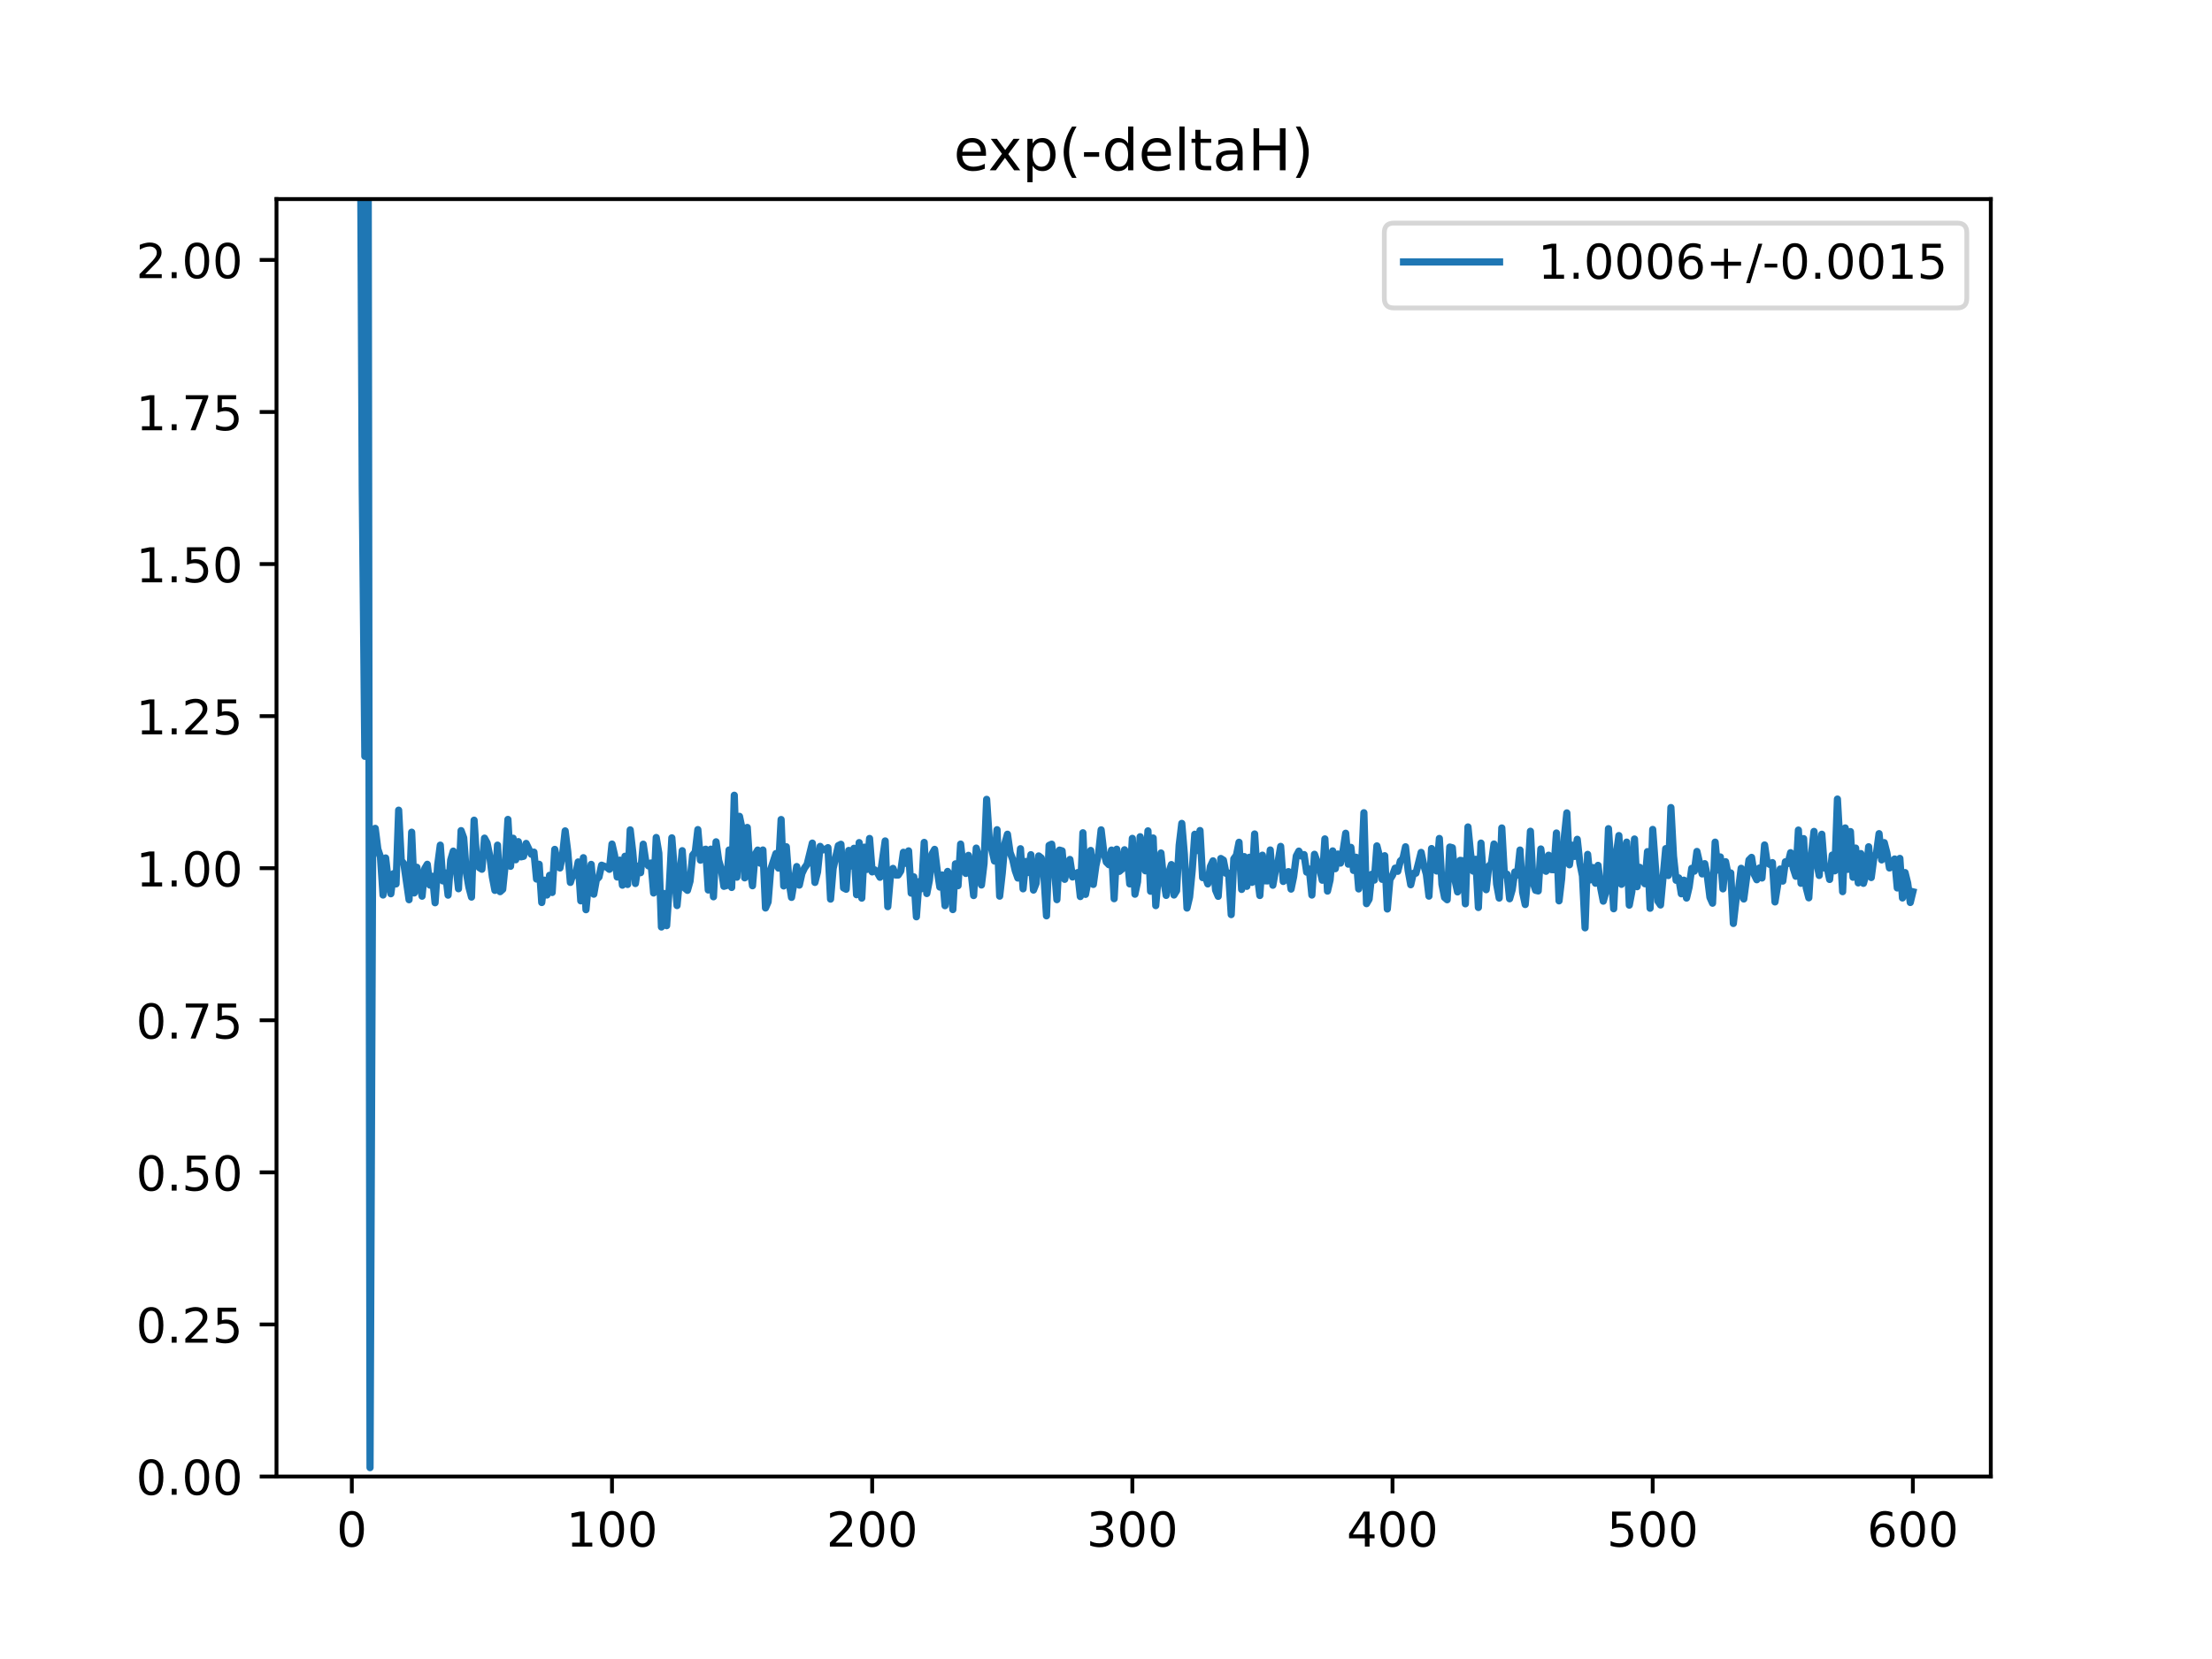 <?xml version="1.0" encoding="utf-8" standalone="no"?>
<!DOCTYPE svg PUBLIC "-//W3C//DTD SVG 1.1//EN"
  "http://www.w3.org/Graphics/SVG/1.1/DTD/svg11.dtd">
<!-- Created with matplotlib (https://matplotlib.org/) -->
<svg height="345.6pt" version="1.1" viewBox="0 0 460.8 345.6" width="460.8pt" xmlns="http://www.w3.org/2000/svg" xmlns:xlink="http://www.w3.org/1999/xlink">
 <defs>
  <style type="text/css">
*{stroke-linecap:butt;stroke-linejoin:round;}
  </style>
 </defs>
 <g id="figure_1">
  <g id="patch_1">
   <path d="M 0 345.6 
L 460.8 345.6 
L 460.8 0 
L 0 0 
z
" style="fill:#ffffff;"/>
  </g>
  <g id="axes_1">
   <g id="patch_2">
    <path d="M 57.6 307.584 
L 414.72 307.584 
L 414.72 41.472 
L 57.6 41.472 
z
" style="fill:#ffffff;"/>
   </g>
   <g id="matplotlib.axis_1">
    <g id="xtick_1">
     <g id="line2d_1">
      <defs>
       <path d="M 0 0 
L 0 3.5 
" id="m66ec452059" style="stroke:#000000;stroke-width:0.8;"/>
      </defs>
      <g>
       <use style="stroke:#000000;stroke-width:0.8;" x="73.291" xlink:href="#m66ec452059" y="307.584"/>
      </g>
     </g>
     <g id="text_1">
      <!-- 0 -->
      <defs>
       <path d="M 31.781 66.406 
Q 24.172 66.406 20.328 58.906 
Q 16.5 51.422 16.5 36.375 
Q 16.5 21.391 20.328 13.891 
Q 24.172 6.391 31.781 6.391 
Q 39.453 6.391 43.281 13.891 
Q 47.125 21.391 47.125 36.375 
Q 47.125 51.422 43.281 58.906 
Q 39.453 66.406 31.781 66.406 
z
M 31.781 74.219 
Q 44.047 74.219 50.516 64.516 
Q 56.984 54.828 56.984 36.375 
Q 56.984 17.969 50.516 8.266 
Q 44.047 -1.422 31.781 -1.422 
Q 19.531 -1.422 13.062 8.266 
Q 6.594 17.969 6.594 36.375 
Q 6.594 54.828 13.062 64.516 
Q 19.531 74.219 31.781 74.219 
z
" id="DejaVuSans-48"/>
      </defs>
      <g transform="translate(70.109 322.182)scale(0.1 -0.1)">
       <use xlink:href="#DejaVuSans-48"/>
      </g>
     </g>
    </g>
    <g id="xtick_2">
     <g id="line2d_2">
      <g>
       <use style="stroke:#000000;stroke-width:0.8;" x="127.49" xlink:href="#m66ec452059" y="307.584"/>
      </g>
     </g>
     <g id="text_2">
      <!-- 100 -->
      <defs>
       <path d="M 12.406 8.297 
L 28.516 8.297 
L 28.516 63.922 
L 10.984 60.406 
L 10.984 69.391 
L 28.422 72.906 
L 38.281 72.906 
L 38.281 8.297 
L 54.391 8.297 
L 54.391 0 
L 12.406 0 
z
" id="DejaVuSans-49"/>
      </defs>
      <g transform="translate(117.946 322.182)scale(0.1 -0.1)">
       <use xlink:href="#DejaVuSans-49"/>
       <use x="63.623" xlink:href="#DejaVuSans-48"/>
       <use x="127.246" xlink:href="#DejaVuSans-48"/>
      </g>
     </g>
    </g>
    <g id="xtick_3">
     <g id="line2d_3">
      <g>
       <use style="stroke:#000000;stroke-width:0.8;" x="181.69" xlink:href="#m66ec452059" y="307.584"/>
      </g>
     </g>
     <g id="text_3">
      <!-- 200 -->
      <defs>
       <path d="M 19.188 8.297 
L 53.609 8.297 
L 53.609 0 
L 7.328 0 
L 7.328 8.297 
Q 12.938 14.109 22.625 23.891 
Q 32.328 33.688 34.812 36.531 
Q 39.547 41.844 41.422 45.531 
Q 43.312 49.219 43.312 52.781 
Q 43.312 58.594 39.234 62.25 
Q 35.156 65.922 28.609 65.922 
Q 23.969 65.922 18.812 64.312 
Q 13.672 62.703 7.812 59.422 
L 7.812 69.391 
Q 13.766 71.781 18.938 73 
Q 24.125 74.219 28.422 74.219 
Q 39.75 74.219 46.484 68.547 
Q 53.219 62.891 53.219 53.422 
Q 53.219 48.922 51.531 44.891 
Q 49.859 40.875 45.406 35.406 
Q 44.188 33.984 37.641 27.219 
Q 31.109 20.453 19.188 8.297 
z
" id="DejaVuSans-50"/>
      </defs>
      <g transform="translate(172.146 322.182)scale(0.1 -0.1)">
       <use xlink:href="#DejaVuSans-50"/>
       <use x="63.623" xlink:href="#DejaVuSans-48"/>
       <use x="127.246" xlink:href="#DejaVuSans-48"/>
      </g>
     </g>
    </g>
    <g id="xtick_4">
     <g id="line2d_4">
      <g>
       <use style="stroke:#000000;stroke-width:0.8;" x="235.889" xlink:href="#m66ec452059" y="307.584"/>
      </g>
     </g>
     <g id="text_4">
      <!-- 300 -->
      <defs>
       <path d="M 40.578 39.312 
Q 47.656 37.797 51.625 33 
Q 55.609 28.219 55.609 21.188 
Q 55.609 10.406 48.188 4.484 
Q 40.766 -1.422 27.094 -1.422 
Q 22.516 -1.422 17.656 -0.516 
Q 12.797 0.391 7.625 2.203 
L 7.625 11.719 
Q 11.719 9.328 16.594 8.109 
Q 21.484 6.891 26.812 6.891 
Q 36.078 6.891 40.938 10.547 
Q 45.797 14.203 45.797 21.188 
Q 45.797 27.641 41.281 31.266 
Q 36.766 34.906 28.719 34.906 
L 20.219 34.906 
L 20.219 43.016 
L 29.109 43.016 
Q 36.375 43.016 40.234 45.922 
Q 44.094 48.828 44.094 54.297 
Q 44.094 59.906 40.109 62.906 
Q 36.141 65.922 28.719 65.922 
Q 24.656 65.922 20.016 65.031 
Q 15.375 64.156 9.812 62.312 
L 9.812 71.094 
Q 15.438 72.656 20.344 73.438 
Q 25.25 74.219 29.594 74.219 
Q 40.828 74.219 47.359 69.109 
Q 53.906 64.016 53.906 55.328 
Q 53.906 49.266 50.438 45.094 
Q 46.969 40.922 40.578 39.312 
z
" id="DejaVuSans-51"/>
      </defs>
      <g transform="translate(226.345 322.182)scale(0.1 -0.1)">
       <use xlink:href="#DejaVuSans-51"/>
       <use x="63.623" xlink:href="#DejaVuSans-48"/>
       <use x="127.246" xlink:href="#DejaVuSans-48"/>
      </g>
     </g>
    </g>
    <g id="xtick_5">
     <g id="line2d_5">
      <g>
       <use style="stroke:#000000;stroke-width:0.8;" x="290.088" xlink:href="#m66ec452059" y="307.584"/>
      </g>
     </g>
     <g id="text_5">
      <!-- 400 -->
      <defs>
       <path d="M 37.797 64.312 
L 12.891 25.391 
L 37.797 25.391 
z
M 35.203 72.906 
L 47.609 72.906 
L 47.609 25.391 
L 58.016 25.391 
L 58.016 17.188 
L 47.609 17.188 
L 47.609 0 
L 37.797 0 
L 37.797 17.188 
L 4.891 17.188 
L 4.891 26.703 
z
" id="DejaVuSans-52"/>
      </defs>
      <g transform="translate(280.545 322.182)scale(0.1 -0.1)">
       <use xlink:href="#DejaVuSans-52"/>
       <use x="63.623" xlink:href="#DejaVuSans-48"/>
       <use x="127.246" xlink:href="#DejaVuSans-48"/>
      </g>
     </g>
    </g>
    <g id="xtick_6">
     <g id="line2d_6">
      <g>
       <use style="stroke:#000000;stroke-width:0.8;" x="344.288" xlink:href="#m66ec452059" y="307.584"/>
      </g>
     </g>
     <g id="text_6">
      <!-- 500 -->
      <defs>
       <path d="M 10.797 72.906 
L 49.516 72.906 
L 49.516 64.594 
L 19.828 64.594 
L 19.828 46.734 
Q 21.969 47.469 24.109 47.828 
Q 26.266 48.188 28.422 48.188 
Q 40.625 48.188 47.75 41.5 
Q 54.891 34.812 54.891 23.391 
Q 54.891 11.625 47.562 5.094 
Q 40.234 -1.422 26.906 -1.422 
Q 22.312 -1.422 17.547 -0.641 
Q 12.797 0.141 7.719 1.703 
L 7.719 11.625 
Q 12.109 9.234 16.797 8.062 
Q 21.484 6.891 26.703 6.891 
Q 35.156 6.891 40.078 11.328 
Q 45.016 15.766 45.016 23.391 
Q 45.016 31 40.078 35.438 
Q 35.156 39.891 26.703 39.891 
Q 22.75 39.891 18.812 39.016 
Q 14.891 38.141 10.797 36.281 
z
" id="DejaVuSans-53"/>
      </defs>
      <g transform="translate(334.744 322.182)scale(0.1 -0.1)">
       <use xlink:href="#DejaVuSans-53"/>
       <use x="63.623" xlink:href="#DejaVuSans-48"/>
       <use x="127.246" xlink:href="#DejaVuSans-48"/>
      </g>
     </g>
    </g>
    <g id="xtick_7">
     <g id="line2d_7">
      <g>
       <use style="stroke:#000000;stroke-width:0.8;" x="398.487" xlink:href="#m66ec452059" y="307.584"/>
      </g>
     </g>
     <g id="text_7">
      <!-- 600 -->
      <defs>
       <path d="M 33.016 40.375 
Q 26.375 40.375 22.484 35.828 
Q 18.609 31.297 18.609 23.391 
Q 18.609 15.531 22.484 10.953 
Q 26.375 6.391 33.016 6.391 
Q 39.656 6.391 43.531 10.953 
Q 47.406 15.531 47.406 23.391 
Q 47.406 31.297 43.531 35.828 
Q 39.656 40.375 33.016 40.375 
z
M 52.594 71.297 
L 52.594 62.312 
Q 48.875 64.062 45.094 64.984 
Q 41.312 65.922 37.594 65.922 
Q 27.828 65.922 22.672 59.328 
Q 17.531 52.734 16.797 39.406 
Q 19.672 43.656 24.016 45.922 
Q 28.375 48.188 33.594 48.188 
Q 44.578 48.188 50.953 41.516 
Q 57.328 34.859 57.328 23.391 
Q 57.328 12.156 50.688 5.359 
Q 44.047 -1.422 33.016 -1.422 
Q 20.359 -1.422 13.672 8.266 
Q 6.984 17.969 6.984 36.375 
Q 6.984 53.656 15.188 63.938 
Q 23.391 74.219 37.203 74.219 
Q 40.922 74.219 44.703 73.484 
Q 48.484 72.75 52.594 71.297 
z
" id="DejaVuSans-54"/>
      </defs>
      <g transform="translate(388.944 322.182)scale(0.1 -0.1)">
       <use xlink:href="#DejaVuSans-54"/>
       <use x="63.623" xlink:href="#DejaVuSans-48"/>
       <use x="127.246" xlink:href="#DejaVuSans-48"/>
      </g>
     </g>
    </g>
   </g>
   <g id="matplotlib.axis_2">
    <g id="ytick_1">
     <g id="line2d_8">
      <defs>
       <path d="M 0 0 
L -3.5 0 
" id="m481147f20b" style="stroke:#000000;stroke-width:0.8;"/>
      </defs>
      <g>
       <use style="stroke:#000000;stroke-width:0.8;" x="57.6" xlink:href="#m481147f20b" y="307.584"/>
      </g>
     </g>
     <g id="text_8">
      <!-- 0.00 -->
      <defs>
       <path d="M 10.688 12.406 
L 21 12.406 
L 21 0 
L 10.688 0 
z
" id="DejaVuSans-46"/>
      </defs>
      <g transform="translate(28.334 311.383)scale(0.1 -0.1)">
       <use xlink:href="#DejaVuSans-48"/>
       <use x="63.623" xlink:href="#DejaVuSans-46"/>
       <use x="95.41" xlink:href="#DejaVuSans-48"/>
       <use x="159.033" xlink:href="#DejaVuSans-48"/>
      </g>
     </g>
    </g>
    <g id="ytick_2">
     <g id="line2d_9">
      <g>
       <use style="stroke:#000000;stroke-width:0.8;" x="57.6" xlink:href="#m481147f20b" y="275.904"/>
      </g>
     </g>
     <g id="text_9">
      <!-- 0.25 -->
      <g transform="translate(28.334 279.703)scale(0.1 -0.1)">
       <use xlink:href="#DejaVuSans-48"/>
       <use x="63.623" xlink:href="#DejaVuSans-46"/>
       <use x="95.41" xlink:href="#DejaVuSans-50"/>
       <use x="159.033" xlink:href="#DejaVuSans-53"/>
      </g>
     </g>
    </g>
    <g id="ytick_3">
     <g id="line2d_10">
      <g>
       <use style="stroke:#000000;stroke-width:0.8;" x="57.6" xlink:href="#m481147f20b" y="244.224"/>
      </g>
     </g>
     <g id="text_10">
      <!-- 0.50 -->
      <g transform="translate(28.334 248.023)scale(0.1 -0.1)">
       <use xlink:href="#DejaVuSans-48"/>
       <use x="63.623" xlink:href="#DejaVuSans-46"/>
       <use x="95.41" xlink:href="#DejaVuSans-53"/>
       <use x="159.033" xlink:href="#DejaVuSans-48"/>
      </g>
     </g>
    </g>
    <g id="ytick_4">
     <g id="line2d_11">
      <g>
       <use style="stroke:#000000;stroke-width:0.8;" x="57.6" xlink:href="#m481147f20b" y="212.544"/>
      </g>
     </g>
     <g id="text_11">
      <!-- 0.75 -->
      <defs>
       <path d="M 8.203 72.906 
L 55.078 72.906 
L 55.078 68.703 
L 28.609 0 
L 18.312 0 
L 43.219 64.594 
L 8.203 64.594 
z
" id="DejaVuSans-55"/>
      </defs>
      <g transform="translate(28.334 216.343)scale(0.1 -0.1)">
       <use xlink:href="#DejaVuSans-48"/>
       <use x="63.623" xlink:href="#DejaVuSans-46"/>
       <use x="95.41" xlink:href="#DejaVuSans-55"/>
       <use x="159.033" xlink:href="#DejaVuSans-53"/>
      </g>
     </g>
    </g>
    <g id="ytick_5">
     <g id="line2d_12">
      <g>
       <use style="stroke:#000000;stroke-width:0.8;" x="57.6" xlink:href="#m481147f20b" y="180.864"/>
      </g>
     </g>
     <g id="text_12">
      <!-- 1.00 -->
      <g transform="translate(28.334 184.663)scale(0.1 -0.1)">
       <use xlink:href="#DejaVuSans-49"/>
       <use x="63.623" xlink:href="#DejaVuSans-46"/>
       <use x="95.41" xlink:href="#DejaVuSans-48"/>
       <use x="159.033" xlink:href="#DejaVuSans-48"/>
      </g>
     </g>
    </g>
    <g id="ytick_6">
     <g id="line2d_13">
      <g>
       <use style="stroke:#000000;stroke-width:0.8;" x="57.6" xlink:href="#m481147f20b" y="149.184"/>
      </g>
     </g>
     <g id="text_13">
      <!-- 1.25 -->
      <g transform="translate(28.334 152.983)scale(0.1 -0.1)">
       <use xlink:href="#DejaVuSans-49"/>
       <use x="63.623" xlink:href="#DejaVuSans-46"/>
       <use x="95.41" xlink:href="#DejaVuSans-50"/>
       <use x="159.033" xlink:href="#DejaVuSans-53"/>
      </g>
     </g>
    </g>
    <g id="ytick_7">
     <g id="line2d_14">
      <g>
       <use style="stroke:#000000;stroke-width:0.8;" x="57.6" xlink:href="#m481147f20b" y="117.504"/>
      </g>
     </g>
     <g id="text_14">
      <!-- 1.50 -->
      <g transform="translate(28.334 121.303)scale(0.1 -0.1)">
       <use xlink:href="#DejaVuSans-49"/>
       <use x="63.623" xlink:href="#DejaVuSans-46"/>
       <use x="95.41" xlink:href="#DejaVuSans-53"/>
       <use x="159.033" xlink:href="#DejaVuSans-48"/>
      </g>
     </g>
    </g>
    <g id="ytick_8">
     <g id="line2d_15">
      <g>
       <use style="stroke:#000000;stroke-width:0.8;" x="57.6" xlink:href="#m481147f20b" y="85.824"/>
      </g>
     </g>
     <g id="text_15">
      <!-- 1.75 -->
      <g transform="translate(28.334 89.623)scale(0.1 -0.1)">
       <use xlink:href="#DejaVuSans-49"/>
       <use x="63.623" xlink:href="#DejaVuSans-46"/>
       <use x="95.41" xlink:href="#DejaVuSans-55"/>
       <use x="159.033" xlink:href="#DejaVuSans-53"/>
      </g>
     </g>
    </g>
    <g id="ytick_9">
     <g id="line2d_16">
      <g>
       <use style="stroke:#000000;stroke-width:0.8;" x="57.6" xlink:href="#m481147f20b" y="54.144"/>
      </g>
     </g>
     <g id="text_16">
      <!-- 2.00 -->
      <g transform="translate(28.334 57.943)scale(0.1 -0.1)">
       <use xlink:href="#DejaVuSans-50"/>
       <use x="63.623" xlink:href="#DejaVuSans-46"/>
       <use x="95.41" xlink:href="#DejaVuSans-48"/>
       <use x="159.033" xlink:href="#DejaVuSans-48"/>
      </g>
     </g>
    </g>
   </g>
   <g id="line2d_17">
    <path clip-path="url(#p0ff73bb79f)" d="M 74.964 -1 
L 75.459 101.43 
L 76.001 157.558 
L 76.37 -1 
M 76.648 -1 
L 77.085 305.734 
L 77.627 178.066 
L 78.169 172.562 
L 78.711 176.877 
L 79.253 178.51 
L 79.795 186.45 
L 80.337 178.731 
L 80.879 183.384 
L 81.421 186.186 
L 81.963 181.998 
L 82.505 184.139 
L 83.047 168.771 
L 83.589 179.252 
L 84.131 179.937 
L 85.215 187.429 
L 85.757 173.36 
L 86.299 186.017 
L 86.841 180.668 
L 87.925 186.693 
L 88.467 180.97 
L 89.009 180.046 
L 89.551 184.384 
L 90.093 182.535 
L 90.635 188.063 
L 91.177 180.154 
L 91.719 176.056 
L 92.261 183.516 
L 92.803 181.849 
L 93.345 186.477 
L 93.887 179.154 
L 94.429 177.304 
L 94.971 180.198 
L 95.512 185.145 
L 96.054 173.031 
L 96.596 174.536 
L 97.138 181.758 
L 97.68 184.826 
L 98.222 186.882 
L 98.764 170.86 
L 99.306 179.268 
L 99.848 180.752 
L 100.39 181.081 
L 100.932 174.597 
L 101.474 175.614 
L 102.016 178.257 
L 102.558 182.645 
L 103.1 185.483 
L 103.642 176.055 
L 104.184 185.751 
L 104.726 185.267 
L 105.268 179.887 
L 105.81 170.698 
L 106.352 180.468 
L 106.894 174.619 
L 107.436 179.102 
L 107.978 175.325 
L 108.52 178.503 
L 109.062 178.382 
L 109.604 175.7 
L 110.688 177.965 
L 111.23 177.514 
L 111.772 183.127 
L 112.314 180.043 
L 112.856 188.016 
L 113.398 183.362 
L 113.94 186.448 
L 114.482 182.342 
L 115.024 185.926 
L 115.566 176.938 
L 116.108 179.44 
L 116.65 180.819 
L 117.192 178.04 
L 117.734 173.089 
L 118.276 177.43 
L 118.818 183.824 
L 119.36 182.055 
L 119.902 182.363 
L 120.444 179.556 
L 120.986 187.66 
L 121.528 178.671 
L 122.07 189.509 
L 122.612 183.578 
L 123.154 180.063 
L 123.696 186.274 
L 124.238 183.259 
L 124.78 182.702 
L 125.322 180.236 
L 126.406 180.666 
L 126.948 181.097 
L 127.49 175.834 
L 128.032 178.183 
L 128.574 182.7 
L 129.116 179.181 
L 129.658 184.4 
L 130.2 178.37 
L 130.742 184.25 
L 131.284 172.878 
L 131.826 177.587 
L 132.368 184.053 
L 132.91 180.422 
L 133.452 181.798 
L 133.994 175.857 
L 134.536 179.477 
L 135.078 180.38 
L 135.62 179.776 
L 136.162 186.031 
L 136.704 174.466 
L 137.246 177.702 
L 137.788 193.115 
L 138.33 186.125 
L 138.872 192.836 
L 139.414 184.9 
L 139.956 174.538 
L 141.04 188.646 
L 142.124 177.213 
L 142.666 185.014 
L 143.208 185.478 
L 143.75 183.566 
L 144.292 178.144 
L 144.834 177.468 
L 145.376 172.821 
L 145.918 179.192 
L 146.46 177.144 
L 147.002 176.901 
L 147.544 185.404 
L 148.086 176.893 
L 148.628 186.818 
L 149.17 175.364 
L 149.712 179.23 
L 150.254 181.08 
L 150.796 184.638 
L 151.338 184.478 
L 151.88 177.065 
L 152.422 184.875 
L 152.964 165.665 
L 153.506 182.734 
L 154.048 170.056 
L 154.59 172.62 
L 155.132 182.874 
L 155.674 172.372 
L 156.216 180.631 
L 156.758 184.521 
L 157.3 178.034 
L 157.842 177.089 
L 158.384 179.826 
L 158.926 177.07 
L 159.468 189.149 
L 160.01 187.894 
L 160.552 181.113 
L 161.636 177.815 
L 162.178 180.851 
L 162.72 170.721 
L 163.262 184.563 
L 163.804 176.39 
L 164.346 183.491 
L 164.888 186.946 
L 165.972 180.518 
L 166.514 184.387 
L 167.056 181.957 
L 167.598 180.821 
L 168.14 180.055 
L 169.224 175.634 
L 169.766 183.826 
L 170.308 181.641 
L 170.85 176.315 
L 171.392 177.055 
L 171.934 176.962 
L 172.476 176.581 
L 173.018 187.303 
L 173.56 180.902 
L 174.644 176.151 
L 175.186 175.878 
L 175.728 184.968 
L 176.27 185.249 
L 176.812 177.163 
L 177.354 180.401 
L 177.896 176.716 
L 178.438 186.388 
L 178.98 175.529 
L 179.522 187.097 
L 180.064 176.478 
L 180.606 181.117 
L 181.148 174.667 
L 181.69 181.635 
L 182.232 181.203 
L 182.774 181.797 
L 183.316 182.753 
L 184.4 175.182 
L 184.942 188.875 
L 185.484 182.617 
L 186.026 180.903 
L 186.568 182.275 
L 187.11 182.288 
L 187.652 181.44 
L 188.194 177.544 
L 188.736 179.853 
L 189.277 177.252 
L 189.819 186.06 
L 190.361 182.662 
L 190.903 190.987 
L 191.445 183.647 
L 191.987 185.141 
L 192.529 175.487 
L 193.071 186.14 
L 193.613 183.35 
L 194.155 177.893 
L 194.697 176.937 
L 195.239 181.328 
L 195.781 184.793 
L 196.323 182.271 
L 196.865 188.67 
L 197.407 181.533 
L 197.949 182.426 
L 198.491 189.486 
L 199.033 179.954 
L 199.575 184.509 
L 200.117 175.837 
L 200.659 180.687 
L 201.201 181.954 
L 201.743 178.185 
L 202.285 181.547 
L 202.827 186.561 
L 203.369 176.672 
L 203.911 178.493 
L 204.453 184.363 
L 204.995 179.874 
L 205.537 166.517 
L 206.079 174.722 
L 207.163 179.367 
L 207.705 172.845 
L 208.247 186.688 
L 208.789 181.895 
L 209.331 175.685 
L 209.873 173.781 
L 210.415 177.565 
L 210.957 179.024 
L 211.499 181.393 
L 212.041 182.916 
L 212.583 176.804 
L 213.125 185.161 
L 213.667 179.457 
L 214.209 181.761 
L 214.751 178.047 
L 215.293 185.419 
L 215.835 184.038 
L 216.377 178.306 
L 216.919 178.729 
L 217.461 182.362 
L 218.003 190.785 
L 218.545 176.108 
L 219.087 175.857 
L 219.629 180.657 
L 220.171 187.415 
L 220.713 177.093 
L 221.255 177.252 
L 221.797 183.183 
L 222.339 180.56 
L 222.881 179.041 
L 223.423 182.69 
L 223.965 182.124 
L 224.507 181.767 
L 225.049 186.769 
L 225.591 173.478 
L 226.133 186.314 
L 226.675 183.421 
L 227.217 177.162 
L 227.759 184.244 
L 228.301 180.327 
L 228.843 177.857 
L 229.385 172.871 
L 229.927 177.426 
L 230.469 179.59 
L 231.011 180.138 
L 231.553 177.088 
L 232.095 187.217 
L 232.637 176.902 
L 233.179 181.523 
L 233.721 181.057 
L 234.263 177.022 
L 234.805 178.23 
L 235.347 184.139 
L 235.889 174.645 
L 236.431 186.283 
L 236.973 183.691 
L 237.515 174.305 
L 238.057 176.796 
L 238.599 181.407 
L 239.141 173.082 
L 239.683 185.665 
L 240.225 174.568 
L 240.767 188.658 
L 241.309 182.227 
L 241.851 177.69 
L 242.393 183.128 
L 242.935 186.528 
L 243.477 181.799 
L 244.019 180.107 
L 244.561 186.448 
L 245.103 185.565 
L 245.645 176.052 
L 246.187 171.528 
L 246.729 177.979 
L 247.271 189.165 
L 247.813 186.876 
L 248.355 181.362 
L 248.897 173.79 
L 249.439 177.18 
L 249.981 173.014 
L 250.523 182.826 
L 251.065 182.502 
L 251.607 184.138 
L 252.149 180.496 
L 252.691 179.327 
L 253.233 185.44 
L 253.775 186.725 
L 254.317 178.84 
L 254.859 179.185 
L 255.401 181.933 
L 255.943 181.879 
L 256.485 190.53 
L 257.027 178.907 
L 257.569 178.167 
L 258.111 175.46 
L 258.653 185.287 
L 259.195 178.439 
L 259.737 184.643 
L 260.279 178.585 
L 260.821 183.814 
L 261.363 173.727 
L 261.905 182.287 
L 262.447 186.552 
L 262.989 178.149 
L 263.531 183.496 
L 264.073 183.508 
L 264.615 177.063 
L 265.157 184.412 
L 265.699 181.362 
L 266.241 179.533 
L 266.783 176.32 
L 267.325 183.625 
L 267.867 183.161 
L 268.409 181.572 
L 268.951 185.218 
L 269.493 182.615 
L 270.035 178.328 
L 270.577 177.305 
L 271.119 178.329 
L 271.661 178.028 
L 272.203 181.685 
L 272.745 181.039 
L 273.287 186.456 
L 273.829 177.961 
L 274.913 181.029 
L 275.455 183.369 
L 275.997 174.758 
L 276.539 185.632 
L 277.081 183.32 
L 277.623 177.258 
L 278.165 180.967 
L 278.707 177.914 
L 279.249 179.799 
L 279.791 177.129 
L 280.333 173.578 
L 280.875 180.024 
L 281.417 176.515 
L 281.959 181.33 
L 282.501 178.581 
L 283.043 185.181 
L 283.584 181.525 
L 284.126 169.309 
L 284.668 188.252 
L 285.21 187.319 
L 285.752 182.127 
L 286.294 183.346 
L 286.836 176.211 
L 287.378 178.394 
L 287.92 183.182 
L 288.462 178.262 
L 289.004 189.362 
L 289.546 183.21 
L 290.088 182.326 
L 290.63 180.853 
L 291.172 181.512 
L 291.714 179.374 
L 292.256 178.841 
L 292.798 176.398 
L 293.34 181.324 
L 293.882 184.311 
L 294.424 181.936 
L 294.966 181.902 
L 296.05 177.57 
L 296.592 180.188 
L 297.134 182.109 
L 297.676 186.683 
L 298.218 176.769 
L 298.76 180.853 
L 299.302 181.453 
L 299.844 174.666 
L 300.386 184.217 
L 300.928 186.957 
L 301.47 187.434 
L 302.012 176.452 
L 302.554 176.598 
L 303.096 183.355 
L 303.638 185.804 
L 304.18 179.223 
L 304.722 179.315 
L 305.264 188.285 
L 305.806 172.266 
L 306.348 177.783 
L 306.89 181.474 
L 307.432 179.007 
L 307.974 189.049 
L 308.516 175.632 
L 309.058 183.733 
L 309.6 185.342 
L 310.142 180.44 
L 310.684 179.892 
L 311.226 175.82 
L 311.768 184.148 
L 312.31 187.086 
L 312.852 172.478 
L 313.394 182.252 
L 313.936 182.105 
L 314.478 187.232 
L 315.02 185.344 
L 315.562 181.65 
L 316.104 182.294 
L 316.646 177.075 
L 317.188 185.891 
L 317.73 188.43 
L 318.272 182.393 
L 318.814 173.162 
L 319.356 183.784 
L 319.898 185.47 
L 320.44 185.601 
L 320.982 176.857 
L 321.524 181.087 
L 322.066 181.504 
L 322.608 178.154 
L 323.15 181.153 
L 323.692 181.182 
L 324.234 173.529 
L 324.776 187.665 
L 325.318 183.048 
L 325.86 174.502 
L 326.402 169.341 
L 326.944 180.155 
L 327.486 176.064 
L 328.028 178.404 
L 328.57 174.84 
L 329.112 179.788 
L 329.654 182.474 
L 330.196 193.286 
L 330.738 177.982 
L 331.28 183.308 
L 331.822 180.725 
L 332.364 183.994 
L 332.906 180.271 
L 333.448 184.958 
L 333.99 187.73 
L 334.532 185.808 
L 335.074 172.628 
L 336.158 189.313 
L 336.7 178.04 
L 337.242 174.064 
L 337.784 184.226 
L 338.326 178.212 
L 338.868 175.428 
L 339.41 188.557 
L 339.952 185.705 
L 340.494 174.78 
L 341.036 184.713 
L 341.578 180.675 
L 342.12 183.118 
L 342.662 184.105 
L 343.204 177.405 
L 343.746 189.207 
L 344.288 172.786 
L 345.372 187.725 
L 345.914 188.524 
L 346.998 176.786 
L 347.54 182.381 
L 348.082 168.229 
L 348.624 178.334 
L 349.166 183.381 
L 349.708 182.876 
L 350.25 186.195 
L 350.792 183.352 
L 351.334 187.082 
L 351.876 184.794 
L 352.418 180.89 
L 352.96 181.488 
L 353.502 177.372 
L 354.586 182.054 
L 355.128 179.914 
L 355.67 182.561 
L 356.212 186.939 
L 356.754 188.154 
L 357.296 175.434 
L 357.838 181.253 
L 358.38 178.516 
L 358.922 185.169 
L 359.464 179.505 
L 360.006 182.182 
L 360.548 181.849 
L 361.09 192.378 
L 361.632 187.58 
L 362.174 185.27 
L 362.716 180.882 
L 363.258 187.277 
L 364.342 179.161 
L 364.884 178.608 
L 365.426 182.135 
L 365.968 183.269 
L 366.51 180.823 
L 367.052 182.906 
L 367.594 176.02 
L 368.136 179.714 
L 368.678 180.084 
L 369.22 179.695 
L 369.762 187.89 
L 370.846 181.032 
L 371.388 183.55 
L 371.93 179.519 
L 372.472 179.884 
L 373.014 177.629 
L 373.556 180.853 
L 374.098 182.54 
L 374.64 172.918 
L 375.182 184.015 
L 375.724 174.694 
L 376.266 184.941 
L 376.808 187.034 
L 377.349 178.021 
L 377.891 173.199 
L 378.433 179.518 
L 378.975 182.373 
L 379.517 173.788 
L 380.059 180.816 
L 380.601 180.586 
L 381.143 183.21 
L 381.685 178.127 
L 382.227 181.411 
L 382.769 166.458 
L 383.853 185.752 
L 384.395 172.475 
L 384.937 181.104 
L 385.479 173.23 
L 386.021 182.754 
L 386.563 176.669 
L 387.105 183.925 
L 387.647 177.811 
L 388.189 184.02 
L 388.731 182.092 
L 389.273 176.396 
L 389.815 182.808 
L 390.357 178.698 
L 390.899 177.742 
L 391.441 173.663 
L 391.983 179.134 
L 392.525 175.535 
L 393.067 177.639 
L 393.609 180.815 
L 394.151 180.2 
L 394.693 178.941 
L 395.235 184.978 
L 395.777 178.821 
L 396.319 187.062 
L 396.861 181.773 
L 397.403 183.947 
L 397.945 188.006 
L 398.487 185.77 
L 398.487 185.77 
" style="fill:none;stroke:#1f77b4;stroke-linecap:square;stroke-width:1.5;"/>
   </g>
   <g id="patch_3">
    <path d="M 57.6 307.584 
L 57.6 41.472 
" style="fill:none;stroke:#000000;stroke-linecap:square;stroke-linejoin:miter;stroke-width:0.8;"/>
   </g>
   <g id="patch_4">
    <path d="M 414.72 307.584 
L 414.72 41.472 
" style="fill:none;stroke:#000000;stroke-linecap:square;stroke-linejoin:miter;stroke-width:0.8;"/>
   </g>
   <g id="patch_5">
    <path d="M 57.6 307.584 
L 414.72 307.584 
" style="fill:none;stroke:#000000;stroke-linecap:square;stroke-linejoin:miter;stroke-width:0.8;"/>
   </g>
   <g id="patch_6">
    <path d="M 57.6 41.472 
L 414.72 41.472 
" style="fill:none;stroke:#000000;stroke-linecap:square;stroke-linejoin:miter;stroke-width:0.8;"/>
   </g>
   <g id="text_17">
    <!-- exp(-deltaH) -->
    <defs>
     <path d="M 56.203 29.594 
L 56.203 25.203 
L 14.891 25.203 
Q 15.484 15.922 20.484 11.062 
Q 25.484 6.203 34.422 6.203 
Q 39.594 6.203 44.453 7.469 
Q 49.312 8.734 54.109 11.281 
L 54.109 2.781 
Q 49.266 0.734 44.188 -0.344 
Q 39.109 -1.422 33.891 -1.422 
Q 20.797 -1.422 13.156 6.188 
Q 5.516 13.812 5.516 26.812 
Q 5.516 40.234 12.766 48.109 
Q 20.016 56 32.328 56 
Q 43.359 56 49.781 48.891 
Q 56.203 41.797 56.203 29.594 
z
M 47.219 32.234 
Q 47.125 39.594 43.094 43.984 
Q 39.062 48.391 32.422 48.391 
Q 24.906 48.391 20.391 44.141 
Q 15.875 39.891 15.188 32.172 
z
" id="DejaVuSans-101"/>
     <path d="M 54.891 54.688 
L 35.109 28.078 
L 55.906 0 
L 45.312 0 
L 29.391 21.484 
L 13.484 0 
L 2.875 0 
L 24.125 28.609 
L 4.688 54.688 
L 15.281 54.688 
L 29.781 35.203 
L 44.281 54.688 
z
" id="DejaVuSans-120"/>
     <path d="M 18.109 8.203 
L 18.109 -20.797 
L 9.078 -20.797 
L 9.078 54.688 
L 18.109 54.688 
L 18.109 46.391 
Q 20.953 51.266 25.266 53.625 
Q 29.594 56 35.594 56 
Q 45.562 56 51.781 48.094 
Q 58.016 40.188 58.016 27.297 
Q 58.016 14.406 51.781 6.484 
Q 45.562 -1.422 35.594 -1.422 
Q 29.594 -1.422 25.266 0.953 
Q 20.953 3.328 18.109 8.203 
z
M 48.688 27.297 
Q 48.688 37.203 44.609 42.844 
Q 40.531 48.484 33.406 48.484 
Q 26.266 48.484 22.188 42.844 
Q 18.109 37.203 18.109 27.297 
Q 18.109 17.391 22.188 11.75 
Q 26.266 6.109 33.406 6.109 
Q 40.531 6.109 44.609 11.75 
Q 48.688 17.391 48.688 27.297 
z
" id="DejaVuSans-112"/>
     <path d="M 31 75.875 
Q 24.469 64.656 21.281 53.656 
Q 18.109 42.672 18.109 31.391 
Q 18.109 20.125 21.312 9.062 
Q 24.516 -2 31 -13.188 
L 23.188 -13.188 
Q 15.875 -1.703 12.234 9.375 
Q 8.594 20.453 8.594 31.391 
Q 8.594 42.281 12.203 53.312 
Q 15.828 64.359 23.188 75.875 
z
" id="DejaVuSans-40"/>
     <path d="M 4.891 31.391 
L 31.203 31.391 
L 31.203 23.391 
L 4.891 23.391 
z
" id="DejaVuSans-45"/>
     <path d="M 45.406 46.391 
L 45.406 75.984 
L 54.391 75.984 
L 54.391 0 
L 45.406 0 
L 45.406 8.203 
Q 42.578 3.328 38.25 0.953 
Q 33.938 -1.422 27.875 -1.422 
Q 17.969 -1.422 11.734 6.484 
Q 5.516 14.406 5.516 27.297 
Q 5.516 40.188 11.734 48.094 
Q 17.969 56 27.875 56 
Q 33.938 56 38.25 53.625 
Q 42.578 51.266 45.406 46.391 
z
M 14.797 27.297 
Q 14.797 17.391 18.875 11.75 
Q 22.953 6.109 30.078 6.109 
Q 37.203 6.109 41.297 11.75 
Q 45.406 17.391 45.406 27.297 
Q 45.406 37.203 41.297 42.844 
Q 37.203 48.484 30.078 48.484 
Q 22.953 48.484 18.875 42.844 
Q 14.797 37.203 14.797 27.297 
z
" id="DejaVuSans-100"/>
     <path d="M 9.422 75.984 
L 18.406 75.984 
L 18.406 0 
L 9.422 0 
z
" id="DejaVuSans-108"/>
     <path d="M 18.312 70.219 
L 18.312 54.688 
L 36.812 54.688 
L 36.812 47.703 
L 18.312 47.703 
L 18.312 18.016 
Q 18.312 11.328 20.141 9.422 
Q 21.969 7.516 27.594 7.516 
L 36.812 7.516 
L 36.812 0 
L 27.594 0 
Q 17.188 0 13.234 3.875 
Q 9.281 7.766 9.281 18.016 
L 9.281 47.703 
L 2.688 47.703 
L 2.688 54.688 
L 9.281 54.688 
L 9.281 70.219 
z
" id="DejaVuSans-116"/>
     <path d="M 34.281 27.484 
Q 23.391 27.484 19.188 25 
Q 14.984 22.516 14.984 16.5 
Q 14.984 11.719 18.141 8.906 
Q 21.297 6.109 26.703 6.109 
Q 34.188 6.109 38.703 11.406 
Q 43.219 16.703 43.219 25.484 
L 43.219 27.484 
z
M 52.203 31.203 
L 52.203 0 
L 43.219 0 
L 43.219 8.297 
Q 40.141 3.328 35.547 0.953 
Q 30.953 -1.422 24.312 -1.422 
Q 15.922 -1.422 10.953 3.297 
Q 6 8.016 6 15.922 
Q 6 25.141 12.172 29.828 
Q 18.359 34.516 30.609 34.516 
L 43.219 34.516 
L 43.219 35.406 
Q 43.219 41.609 39.141 45 
Q 35.062 48.391 27.688 48.391 
Q 23 48.391 18.547 47.266 
Q 14.109 46.141 10.016 43.891 
L 10.016 52.203 
Q 14.938 54.109 19.578 55.047 
Q 24.219 56 28.609 56 
Q 40.484 56 46.344 49.844 
Q 52.203 43.703 52.203 31.203 
z
" id="DejaVuSans-97"/>
     <path d="M 9.812 72.906 
L 19.672 72.906 
L 19.672 43.016 
L 55.516 43.016 
L 55.516 72.906 
L 65.375 72.906 
L 65.375 0 
L 55.516 0 
L 55.516 34.719 
L 19.672 34.719 
L 19.672 0 
L 9.812 0 
z
" id="DejaVuSans-72"/>
     <path d="M 8.016 75.875 
L 15.828 75.875 
Q 23.141 64.359 26.781 53.312 
Q 30.422 42.281 30.422 31.391 
Q 30.422 20.453 26.781 9.375 
Q 23.141 -1.703 15.828 -13.188 
L 8.016 -13.188 
Q 14.5 -2 17.703 9.062 
Q 20.906 20.125 20.906 31.391 
Q 20.906 42.672 17.703 53.656 
Q 14.5 64.656 8.016 75.875 
z
" id="DejaVuSans-41"/>
    </defs>
    <g transform="translate(198.657 35.472)scale(0.12 -0.12)">
     <use xlink:href="#DejaVuSans-101"/>
     <use x="59.773" xlink:href="#DejaVuSans-120"/>
     <use x="118.953" xlink:href="#DejaVuSans-112"/>
     <use x="182.43" xlink:href="#DejaVuSans-40"/>
     <use x="221.443" xlink:href="#DejaVuSans-45"/>
     <use x="257.527" xlink:href="#DejaVuSans-100"/>
     <use x="321.004" xlink:href="#DejaVuSans-101"/>
     <use x="382.527" xlink:href="#DejaVuSans-108"/>
     <use x="410.311" xlink:href="#DejaVuSans-116"/>
     <use x="449.52" xlink:href="#DejaVuSans-97"/>
     <use x="510.799" xlink:href="#DejaVuSans-72"/>
     <use x="585.994" xlink:href="#DejaVuSans-41"/>
    </g>
   </g>
   <g id="legend_1">
    <g id="patch_7">
     <path d="M 290.382 64.15 
L 407.72 64.15 
Q 409.72 64.15 409.72 62.15 
L 409.72 48.472 
Q 409.72 46.472 407.72 46.472 
L 290.382 46.472 
Q 288.382 46.472 288.382 48.472 
L 288.382 62.15 
Q 288.382 64.15 290.382 64.15 
z
" style="fill:#ffffff;opacity:0.8;stroke:#cccccc;stroke-linejoin:miter;"/>
    </g>
    <g id="line2d_18">
     <path d="M 292.382 54.57 
L 312.382 54.57 
" style="fill:none;stroke:#1f77b4;stroke-linecap:square;stroke-width:1.5;"/>
    </g>
    <g id="line2d_19"/>
    <g id="text_18">
     <!-- 1.0006+/-0.0015 -->
     <defs>
      <path d="M 46 62.703 
L 46 35.5 
L 73.188 35.5 
L 73.188 27.203 
L 46 27.203 
L 46 0 
L 37.797 0 
L 37.797 27.203 
L 10.594 27.203 
L 10.594 35.5 
L 37.797 35.5 
L 37.797 62.703 
z
" id="DejaVuSans-43"/>
      <path d="M 25.391 72.906 
L 33.688 72.906 
L 8.297 -9.281 
L 0 -9.281 
z
" id="DejaVuSans-47"/>
     </defs>
     <g transform="translate(320.382 58.07)scale(0.1 -0.1)">
      <use xlink:href="#DejaVuSans-49"/>
      <use x="63.623" xlink:href="#DejaVuSans-46"/>
      <use x="95.41" xlink:href="#DejaVuSans-48"/>
      <use x="159.033" xlink:href="#DejaVuSans-48"/>
      <use x="222.656" xlink:href="#DejaVuSans-48"/>
      <use x="286.279" xlink:href="#DejaVuSans-54"/>
      <use x="349.902" xlink:href="#DejaVuSans-43"/>
      <use x="433.691" xlink:href="#DejaVuSans-47"/>
      <use x="467.383" xlink:href="#DejaVuSans-45"/>
      <use x="503.467" xlink:href="#DejaVuSans-48"/>
      <use x="567.09" xlink:href="#DejaVuSans-46"/>
      <use x="598.877" xlink:href="#DejaVuSans-48"/>
      <use x="662.5" xlink:href="#DejaVuSans-48"/>
      <use x="726.123" xlink:href="#DejaVuSans-49"/>
      <use x="789.746" xlink:href="#DejaVuSans-53"/>
     </g>
    </g>
   </g>
  </g>
 </g>
 <defs>
  <clipPath id="p0ff73bb79f">
   <rect height="266.112" width="357.12" x="57.6" y="41.472"/>
  </clipPath>
 </defs>
</svg>
